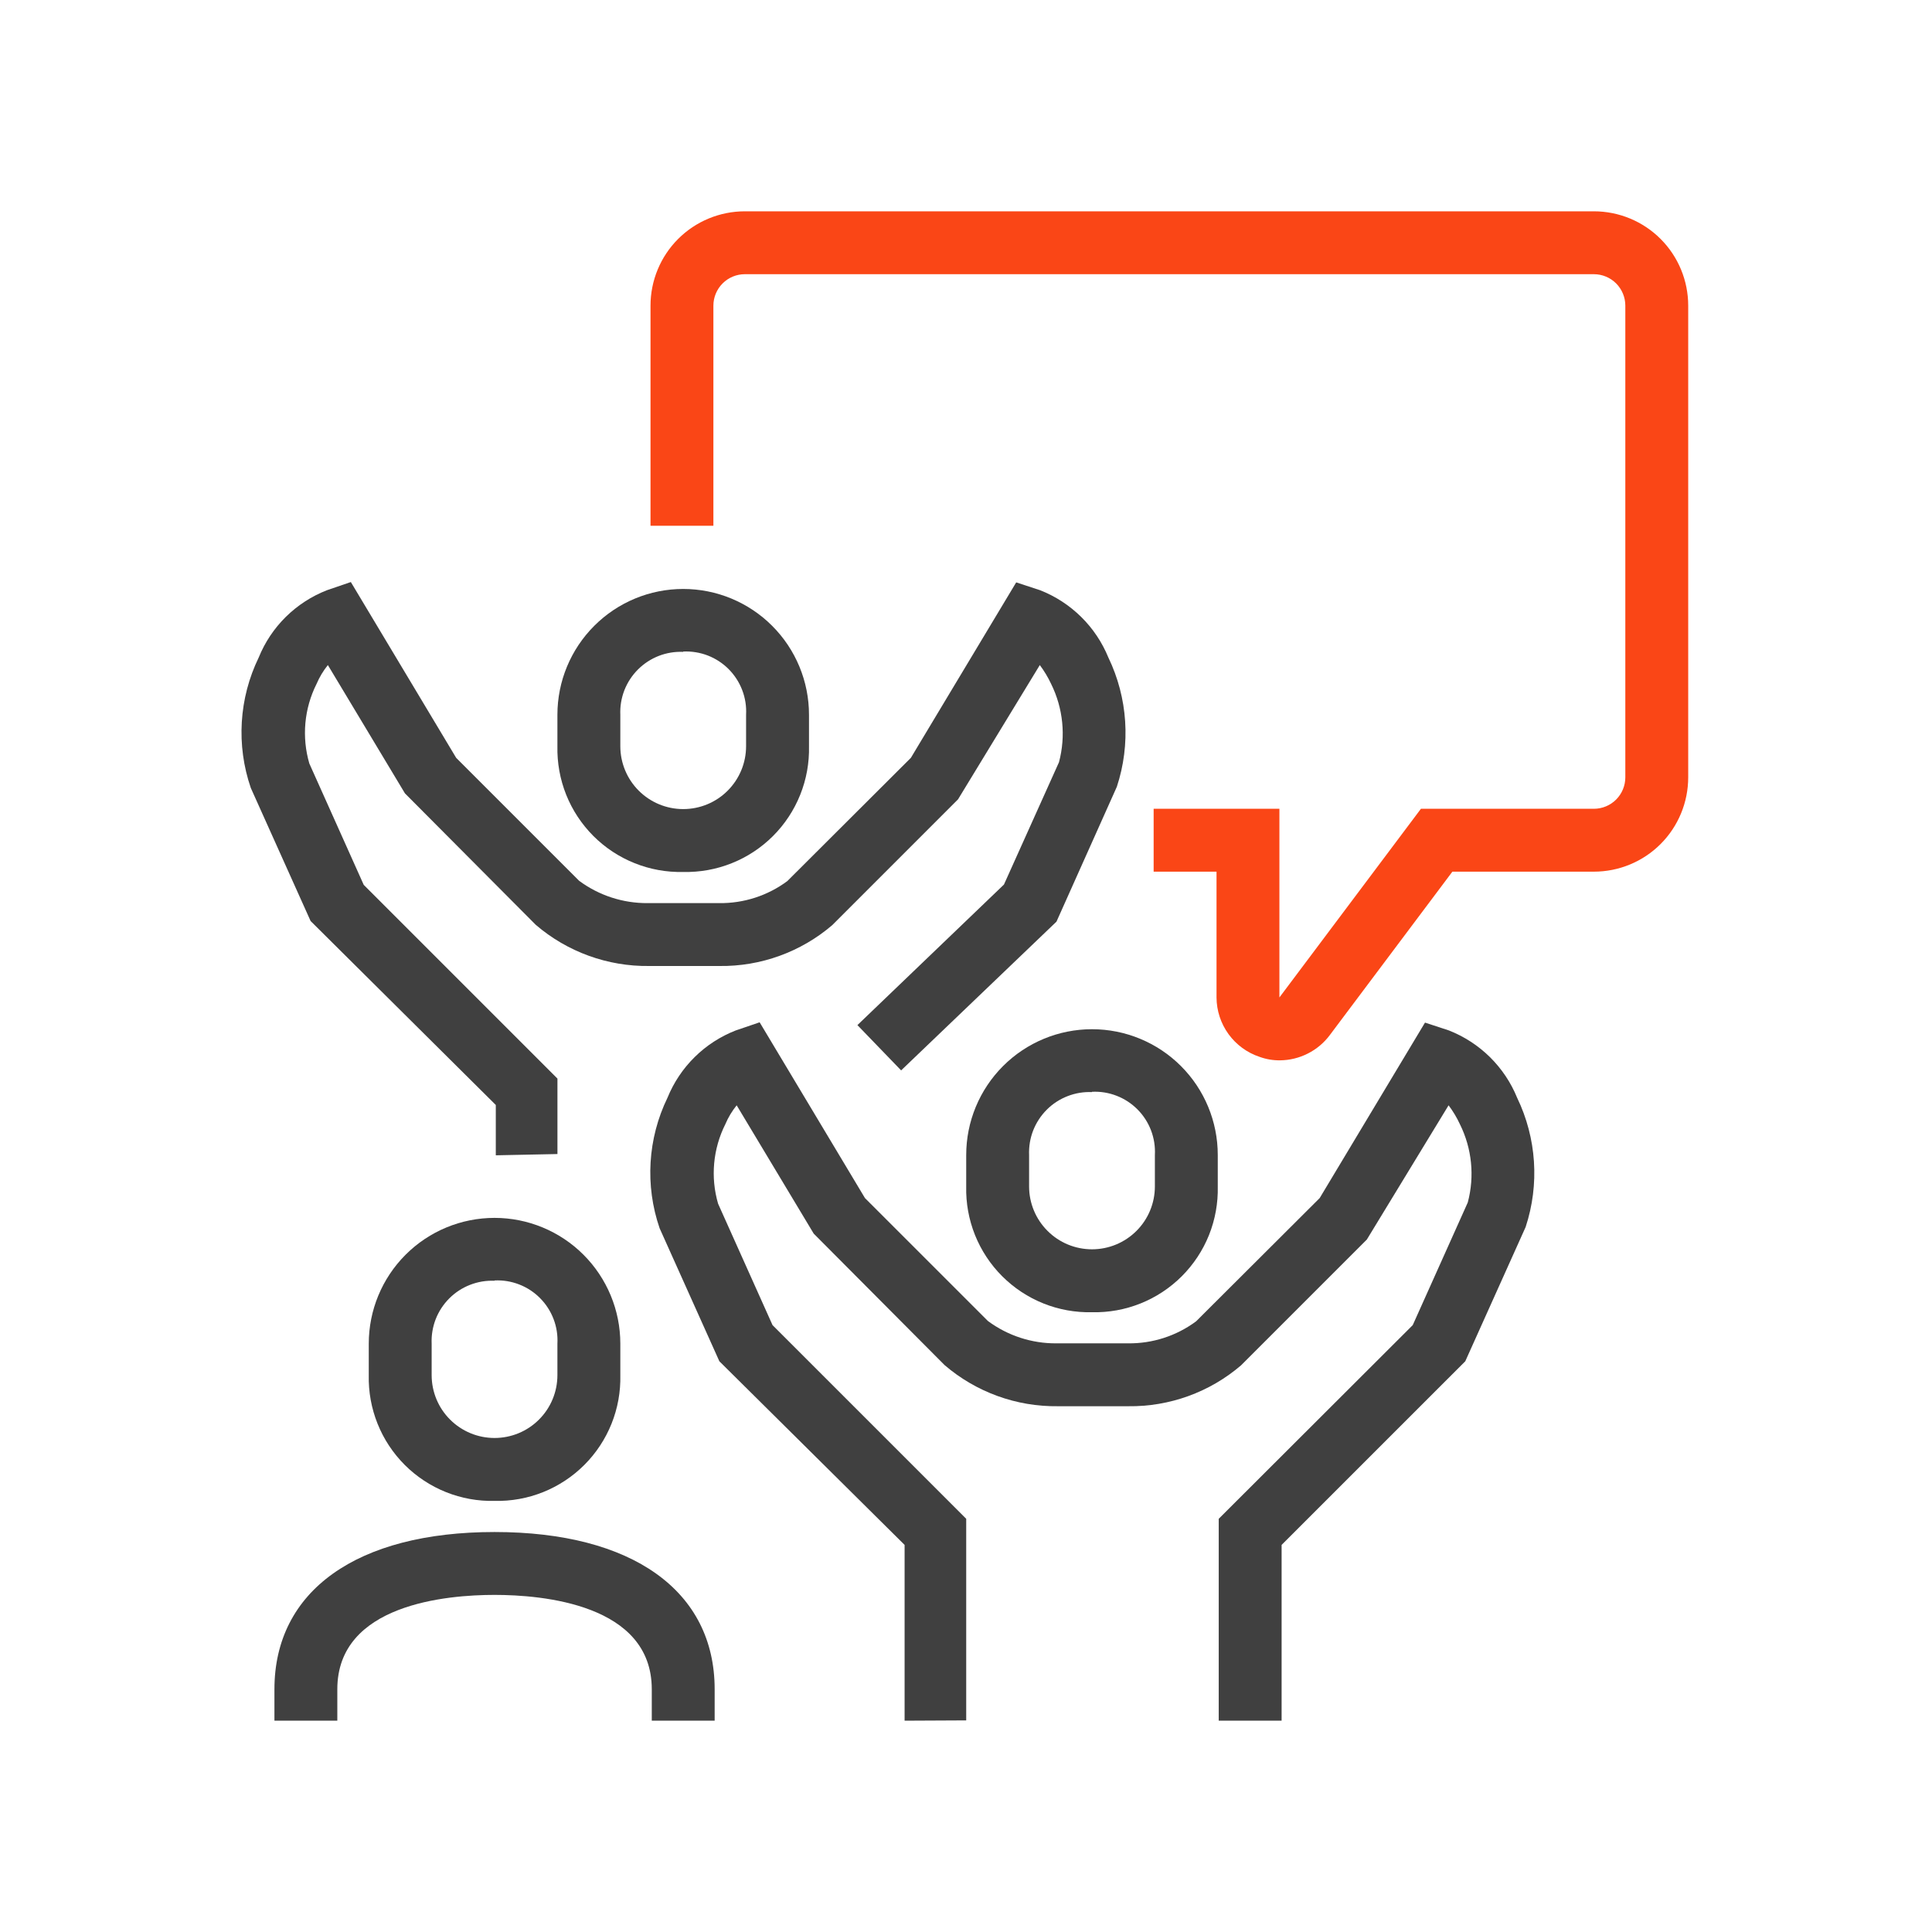 <svg width="64" height="64" viewBox="0 0 64 64" fill="none" xmlns="http://www.w3.org/2000/svg">
<path d="M42.403 35.125C42.172 35.128 41.943 35.089 41.726 35.01C41.312 34.873 40.952 34.609 40.696 34.256C40.44 33.903 40.301 33.478 40.299 33.042V28.875H38.216V26.792H42.382V33.042L47.07 26.792H52.799C53.075 26.792 53.34 26.682 53.536 26.487C53.731 26.291 53.841 26.026 53.841 25.75V10.125C53.841 9.849 53.731 9.584 53.536 9.388C53.34 9.193 53.075 9.083 52.799 9.083H24.674C24.398 9.083 24.133 9.193 23.938 9.388C23.742 9.584 23.632 9.849 23.632 10.125V17.417H21.549V10.125C21.549 9.296 21.878 8.501 22.464 7.915C23.05 7.329 23.845 7 24.674 7H52.799C53.628 7 54.423 7.329 55.009 7.915C55.595 8.501 55.924 9.296 55.924 10.125V25.75C55.924 26.579 55.595 27.374 55.009 27.96C54.423 28.546 53.628 28.875 52.799 28.875H48.112L44.049 34.292C43.857 34.548 43.609 34.756 43.323 34.9C43.038 35.045 42.723 35.122 42.403 35.125Z" fill="#FA4616"/>
<path d="M16.424 38.271V36.604L10.289 30.51L8.309 26.104C7.82 24.686 7.914 23.131 8.57 21.781C8.775 21.275 9.081 20.817 9.47 20.433C9.859 20.05 10.322 19.75 10.83 19.552L11.622 19.281L15.111 25.104L19.184 29.177C19.841 29.664 20.638 29.923 21.455 29.917H23.83C24.64 29.926 25.43 29.67 26.08 29.188L30.174 25.104L33.663 19.292L34.455 19.552C34.963 19.751 35.425 20.052 35.814 20.435C36.203 20.818 36.509 21.276 36.716 21.781C37.36 23.118 37.461 24.653 36.997 26.062L34.997 30.531L29.851 35.458L28.403 33.958L33.257 29.302L35.08 25.25C35.311 24.383 35.218 23.461 34.82 22.656C34.717 22.436 34.591 22.226 34.445 22.031L31.736 26.479L27.57 30.646C26.529 31.537 25.2 32.018 23.83 32H21.507C20.129 32.018 18.792 31.533 17.747 30.635L13.414 26.281L10.861 22.031C10.708 22.221 10.582 22.431 10.486 22.656C10.076 23.473 9.991 24.415 10.247 25.292L12.049 29.312L18.466 35.729V38.229L16.424 38.271Z" fill="#404040"/>
<path d="M22.632 28.885C22.081 28.898 21.534 28.799 21.023 28.594C20.511 28.39 20.047 28.083 19.657 27.694C19.268 27.304 18.961 26.84 18.756 26.328C18.552 25.817 18.453 25.269 18.465 24.719V23.677C18.465 22.572 18.904 21.512 19.686 20.731C20.467 19.949 21.527 19.51 22.632 19.51C23.737 19.51 24.797 19.949 25.578 20.731C26.36 21.512 26.799 22.572 26.799 23.677V24.719C26.812 25.269 26.713 25.817 26.508 26.328C26.303 26.84 25.997 27.304 25.607 27.694C25.218 28.083 24.753 28.39 24.242 28.594C23.73 28.799 23.183 28.898 22.632 28.885ZM22.632 21.594C22.355 21.582 22.079 21.628 21.821 21.728C21.563 21.829 21.329 21.982 21.133 22.178C20.937 22.374 20.784 22.608 20.683 22.866C20.583 23.124 20.537 23.4 20.549 23.677V24.719C20.549 25.271 20.768 25.801 21.159 26.192C21.55 26.583 22.08 26.802 22.632 26.802C23.185 26.802 23.715 26.583 24.105 26.192C24.496 25.801 24.715 25.271 24.715 24.719V23.677C24.73 23.399 24.687 23.121 24.587 22.861C24.488 22.601 24.335 22.365 24.139 22.167C23.943 21.97 23.707 21.816 23.448 21.715C23.188 21.615 22.91 21.57 22.632 21.583V21.594Z" fill="#404040"/>
<path d="M29.966 57V51.177L23.83 45.094L21.851 40.688C21.362 39.269 21.456 37.714 22.111 36.365C22.317 35.859 22.623 35.4 23.012 35.017C23.4 34.633 23.863 34.334 24.372 34.135L25.164 33.865L28.653 39.688L32.726 43.76C33.383 44.247 34.18 44.507 34.997 44.5H37.372C38.181 44.509 38.972 44.253 39.622 43.771L43.716 39.688L47.205 33.875L47.997 34.135C48.505 34.335 48.967 34.635 49.356 35.018C49.744 35.401 50.051 35.859 50.257 36.365C50.902 37.701 51.003 39.236 50.539 40.646L48.539 45.094L42.455 51.177V57H40.372V50.312L46.799 43.896L48.622 39.833C48.853 38.966 48.76 38.044 48.361 37.24C48.258 37.019 48.133 36.809 47.986 36.615L45.278 41.062L41.111 45.229C40.071 46.12 38.742 46.601 37.372 46.583H35.049C33.671 46.602 32.334 46.117 31.289 45.219L26.955 40.865L24.403 36.615C24.25 36.804 24.123 37.015 24.028 37.24C23.618 38.056 23.532 38.998 23.788 39.875L25.591 43.896L32.007 50.312V56.99L29.966 57Z" fill="#404040"/>
<path d="M36.174 43.469C35.623 43.482 35.076 43.383 34.564 43.178C34.053 42.973 33.589 42.666 33.199 42.277C32.809 41.887 32.503 41.423 32.298 40.912C32.093 40.4 31.994 39.853 32.007 39.302V38.26C32.007 37.155 32.446 36.096 33.228 35.314C34.009 34.533 35.069 34.094 36.174 34.094C37.279 34.094 38.339 34.533 39.12 35.314C39.902 36.096 40.34 37.155 40.34 38.26V39.302C40.353 39.853 40.254 40.4 40.05 40.912C39.845 41.423 39.538 41.887 39.149 42.277C38.759 42.666 38.295 42.973 37.783 43.178C37.272 43.383 36.725 43.482 36.174 43.469ZM36.174 36.177C35.897 36.165 35.621 36.211 35.363 36.312C35.105 36.412 34.87 36.565 34.675 36.761C34.479 36.957 34.326 37.191 34.225 37.449C34.124 37.708 34.079 37.984 34.09 38.26V39.302C34.09 39.855 34.31 40.385 34.701 40.775C35.091 41.166 35.621 41.385 36.174 41.385C36.726 41.385 37.256 41.166 37.647 40.775C38.038 40.385 38.257 39.855 38.257 39.302V38.26C38.272 37.982 38.228 37.704 38.129 37.444C38.03 37.184 37.877 36.948 37.681 36.751C37.484 36.553 37.249 36.399 36.989 36.299C36.73 36.198 36.452 36.153 36.174 36.167V36.177Z" fill="#404040"/>
<path d="M16.382 49.719C15.831 49.732 15.284 49.633 14.773 49.428C14.261 49.223 13.797 48.916 13.407 48.527C13.018 48.137 12.711 47.673 12.507 47.162C12.302 46.65 12.203 46.103 12.216 45.552V44.51C12.216 43.405 12.654 42.346 13.436 41.564C14.217 40.783 15.277 40.344 16.382 40.344C17.487 40.344 18.547 40.783 19.328 41.564C20.11 42.346 20.549 43.405 20.549 44.51V45.552C20.562 46.103 20.463 46.65 20.258 47.162C20.053 47.673 19.747 48.137 19.357 48.527C18.968 48.916 18.503 49.223 17.992 49.428C17.48 49.633 16.933 49.732 16.382 49.719ZM16.382 42.427C16.105 42.415 15.829 42.461 15.571 42.562C15.313 42.662 15.079 42.815 14.883 43.011C14.687 43.207 14.534 43.441 14.433 43.699C14.333 43.958 14.287 44.234 14.299 44.51V45.552C14.299 46.105 14.518 46.635 14.909 47.025C15.3 47.416 15.83 47.635 16.382 47.635C16.935 47.635 17.465 47.416 17.855 47.025C18.246 46.635 18.465 46.105 18.465 45.552V44.51C18.48 44.232 18.437 43.954 18.337 43.694C18.238 43.434 18.085 43.198 17.889 43.001C17.693 42.803 17.457 42.649 17.198 42.549C16.938 42.448 16.66 42.403 16.382 42.417V42.427Z" fill="#404040"/>
<path d="M23.674 57H21.591V55.958C21.591 53.135 17.955 52.833 16.383 52.833C14.81 52.833 11.174 53.135 11.174 55.958V57H9.091V55.958C9.091 52.698 11.82 50.75 16.383 50.75C20.945 50.75 23.674 52.698 23.674 55.958V57Z" fill="#404040"/>
</svg>
